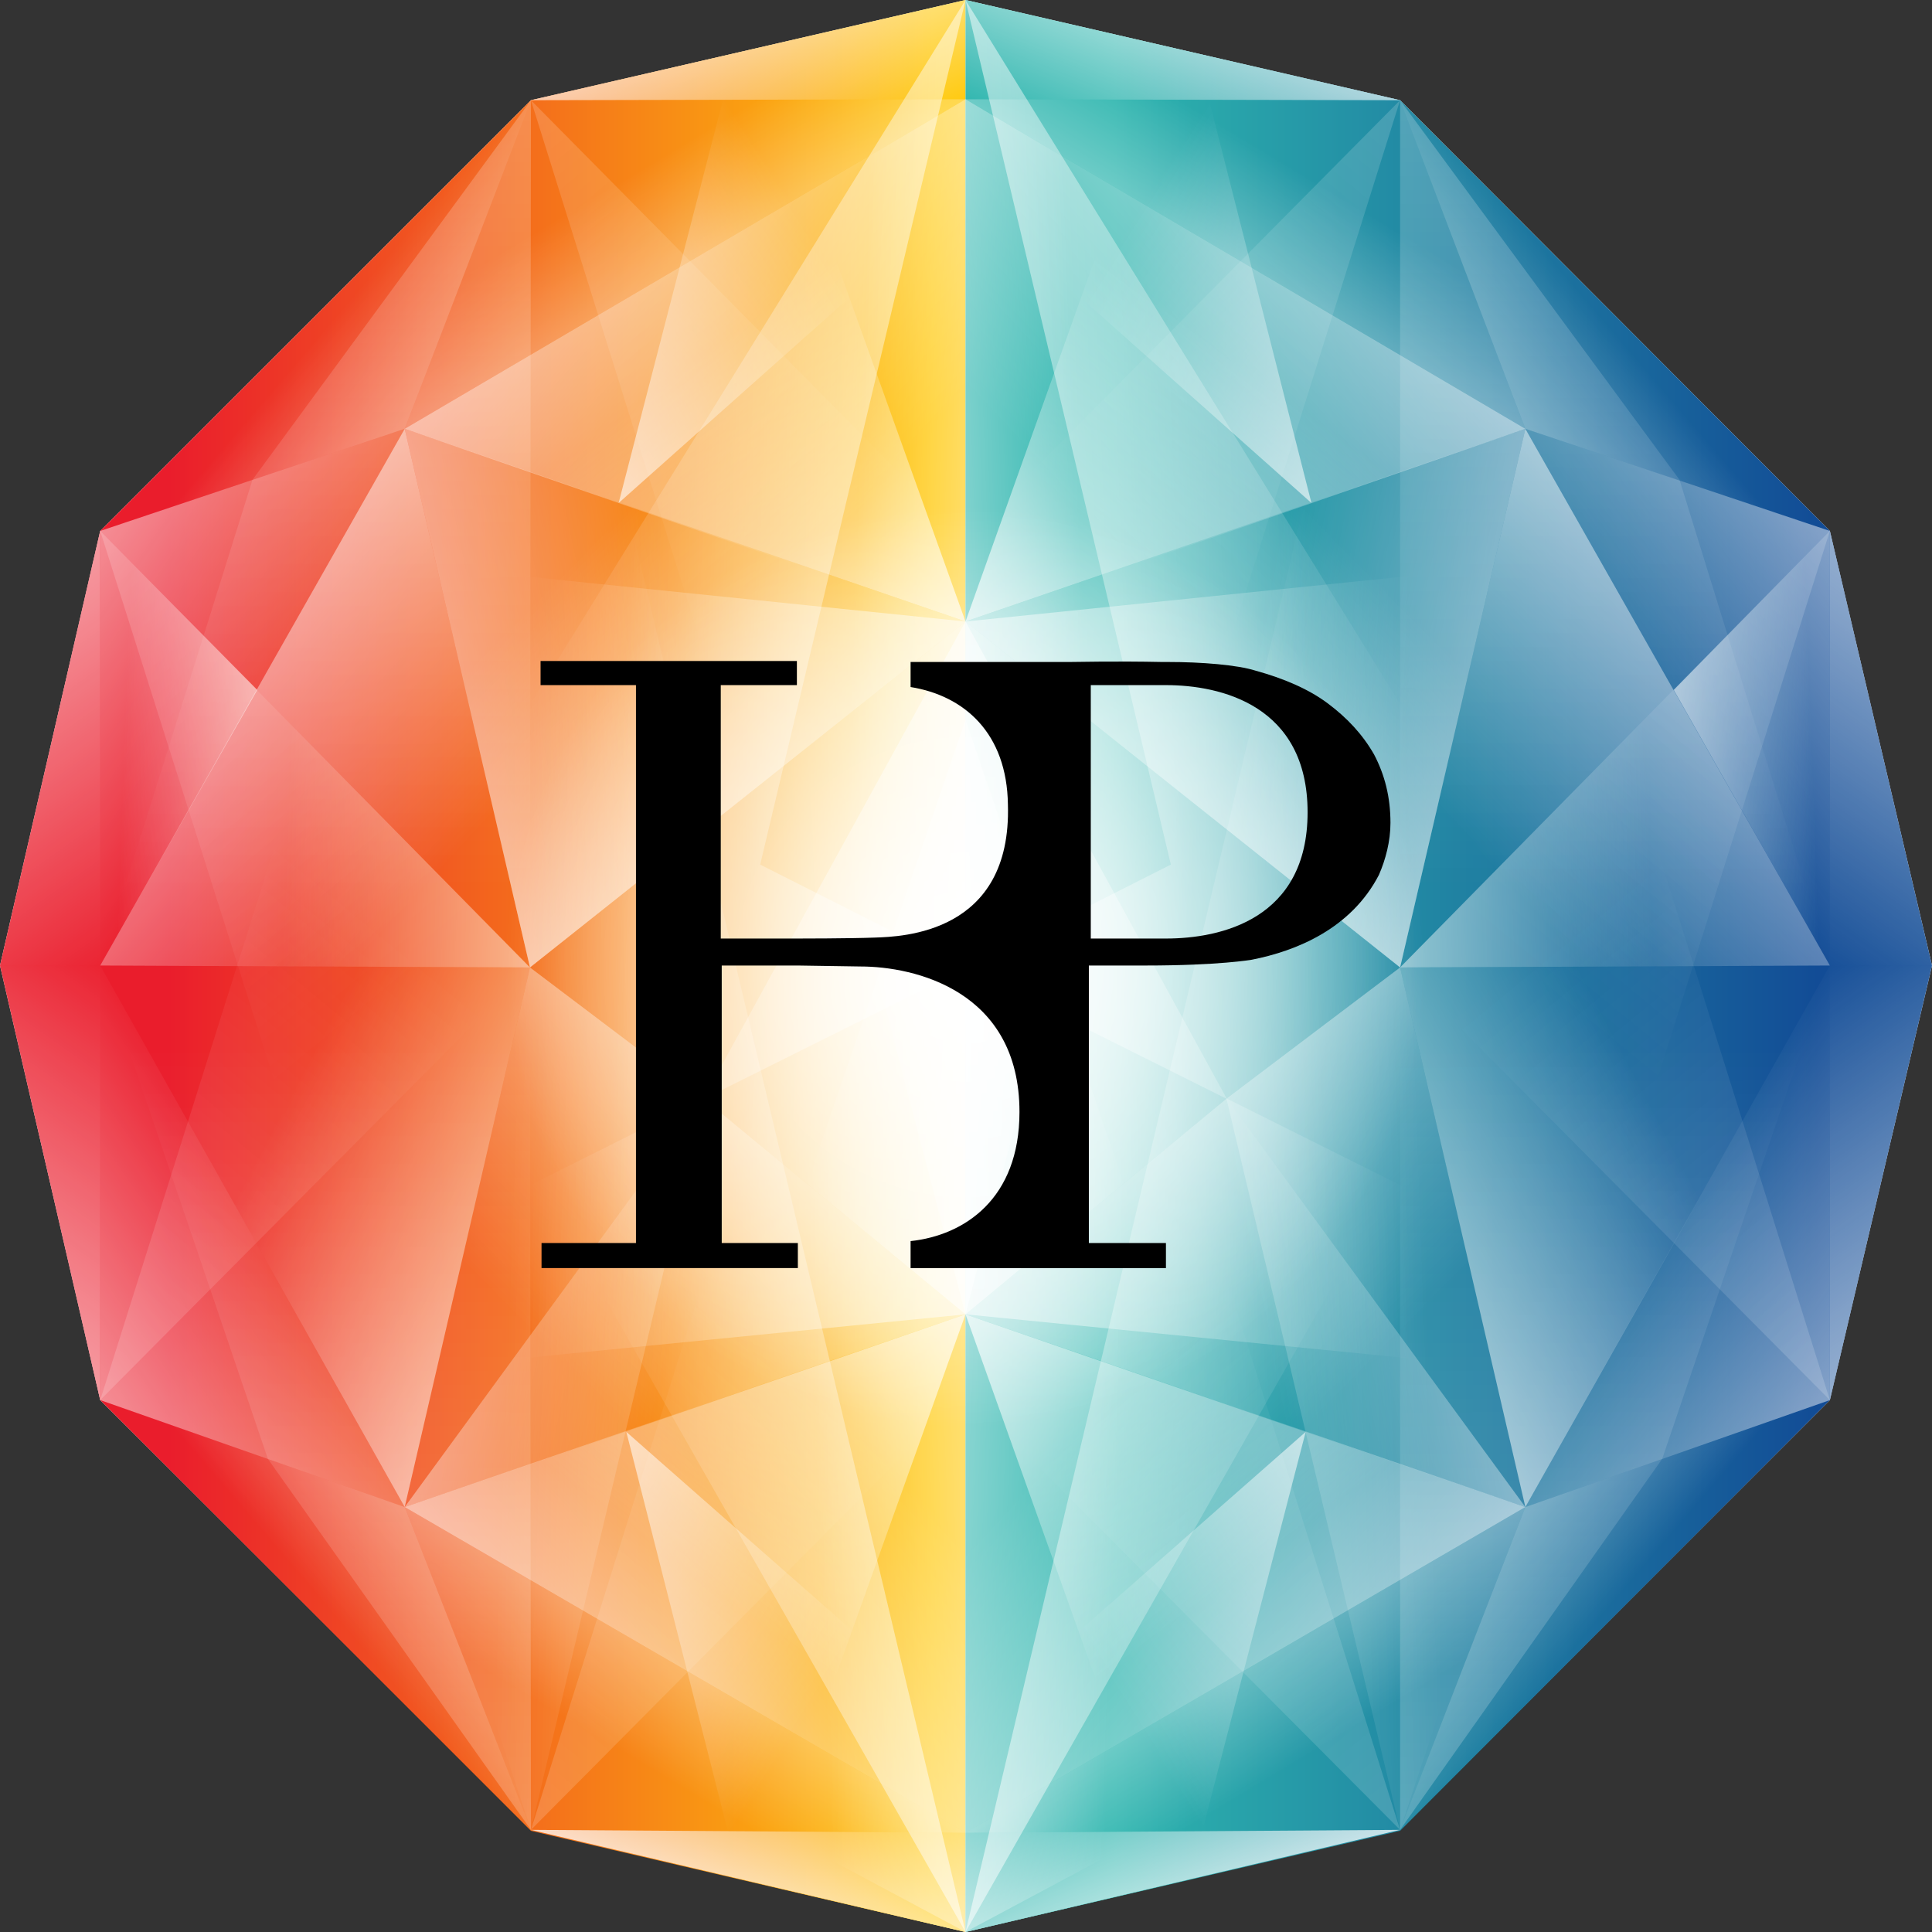 <?xml version="1.0" encoding="utf-8"?>
<!-- Generator: Adobe Illustrator 18.0.0, SVG Export Plug-In . SVG Version: 6.00 Build 0)  -->
<!DOCTYPE svg PUBLIC "-//W3C//DTD SVG 1.1//EN" "http://www.w3.org/Graphics/SVG/1.1/DTD/svg11.dtd">
<svg version="1.1" id="Layer_1" xmlns="http://www.w3.org/2000/svg" xmlns:xlink="http://www.w3.org/1999/xlink" x="0px" y="0px"
	 viewBox="0 0 200.5 200.5" enable-background="new 0 0 200.5 200.5" xml:space="preserve">
<rect x="0" y="0" width="200.5" height="200.5" fill="#333333" stroke="none"/>
<polygon fill="#FFFFFF" points="189.9,55.1 145.3,10.4 100.2,0 55.1,10.4 10.4,55.1 0,100.2 10.4,145.3 55.1,189.9 100.2,200.5 
	145.3,189.9 189.9,145.3 200.5,100.2 "/>
<linearGradient id="SVGID_1_" gradientUnits="userSpaceOnUse" x1="47.495" y1="447.394" x2="171.957" y2="447.394" gradientTransform="matrix(0.805 0 0 -0.805 -38.248 460.517)">
	<stop  offset="0.175" style="stop-color:#EA1D2C"/>
	<stop  offset="0.967" style="stop-color:#FFC809"/>
</linearGradient>
<polygon fill="url(#SVGID_1_)" points="100.2,0 100.2,200.5 55.1,190 10.4,145.3 0,100.2 10.4,55.1 55.1,10.4 "/>
<linearGradient id="SVGID_2_" gradientUnits="userSpaceOnUse" x1="171.957" y1="447.394" x2="296.418" y2="447.394" gradientTransform="matrix(0.805 0 0 -0.805 -38.248 460.517)">
	<stop  offset="0.154" style="stop-color:#2DB5AE"/>
	<stop  offset="0.884" style="stop-color:#124C96"/>
</linearGradient>
<polygon fill="url(#SVGID_2_)" points="100.2,0 100.2,200.5 145.3,190 189.9,145.3 200.5,100.2 189.9,55.1 145.3,10.4 "/>
<g>
	<g>
		<g>
			
				<linearGradient id="SVGID_3_" gradientUnits="userSpaceOnUse" x1="-587.958" y1="451.183" x2="-693.959" y2="455.028" gradientTransform="matrix(0.805 0 0 -0.805 612.877 460.517)">
				<stop  offset="0" style="stop-color:#FFFFFF"/>
				<stop  offset="1" style="stop-color:#FFFFFF;stop-opacity:0"/>
			</linearGradient>
			<polyline fill="url(#SVGID_3_)" points="55.1,189.9 100.2,0 10.4,145.3 100.2,100.5 10.4,55.1 			"/>
			
				<linearGradient id="SVGID_4_" gradientUnits="userSpaceOnUse" x1="1006.149" y1="5.294" x2="1018.288" y2="-25.606" gradientTransform="matrix(0.805 0 0 0.805 -736.061 199.754)">
				<stop  offset="0" style="stop-color:#FFFFFF"/>
				<stop  offset="1" style="stop-color:#FFFFFF;stop-opacity:0"/>
			</linearGradient>
			<polygon fill="url(#SVGID_4_)" points="55.1,189.9 100.2,190.2 100.2,200.5 			"/>
			
				<linearGradient id="SVGID_5_" gradientUnits="userSpaceOnUse" x1="1006.155" y1="-11265.737" x2="1018.294" y2="-11296.639" gradientTransform="matrix(0.805 0 0 -0.805 -736.061 -9075.952)">
				<stop  offset="0" style="stop-color:#FFFFFF"/>
				<stop  offset="1" style="stop-color:#FFFFFF;stop-opacity:0"/>
			</linearGradient>
			<polygon fill="url(#SVGID_5_)" points="55.1,10.4 100.2,10.3 100.2,0 			"/>
			
				<linearGradient id="SVGID_6_" gradientUnits="userSpaceOnUse" x1="993.627" y1="397.156" x2="956.381" y2="365.153" gradientTransform="matrix(0.805 0 0 -0.805 -736.061 460.517)">
				<stop  offset="0" style="stop-color:#FFFFFF"/>
				<stop  offset="1" style="stop-color:#FFFFFF;stop-opacity:0"/>
			</linearGradient>
			<polygon fill="url(#SVGID_6_)" points="10.4,145.3 55.1,189.9 42,156.4 			"/>
			
				<linearGradient id="SVGID_7_" gradientUnits="userSpaceOnUse" x1="994.406" y1="28.68" x2="956.467" y2="-3.918" gradientTransform="matrix(0.805 0 0 0.805 -736.061 37.142)">
				<stop  offset="0" style="stop-color:#FFFFFF"/>
				<stop  offset="1" style="stop-color:#FFFFFF;stop-opacity:0"/>
			</linearGradient>
			<polygon fill="url(#SVGID_7_)" points="10.4,55.1 55.1,10.4 42,44.5 			"/>
			
				<linearGradient id="SVGID_8_" gradientUnits="userSpaceOnUse" x1="895.13" y1="517.566" x2="951.175" y2="478.807" gradientTransform="matrix(0.805 0 0 -0.805 -736.061 460.517)">
				<stop  offset="0" style="stop-color:#FFFFFF"/>
				<stop  offset="1" style="stop-color:#FFFFFF;stop-opacity:0"/>
			</linearGradient>
			<polygon fill="url(#SVGID_8_)" points="10.4,100.2 42,44.5 10.4,55.1 			"/>
			
				<linearGradient id="SVGID_9_" gradientUnits="userSpaceOnUse" x1="895.291" y1="95.701" x2="951.337" y2="56.943" gradientTransform="matrix(0.805 0 0 0.805 -736.061 79.801)">
				<stop  offset="0" style="stop-color:#FFFFFF"/>
				<stop  offset="1" style="stop-color:#FFFFFF;stop-opacity:0"/>
			</linearGradient>
			<polygon fill="url(#SVGID_9_)" points="10.4,100.2 42,156.4 10.4,145.3 			"/>
			
				<linearGradient id="SVGID_10_" gradientUnits="userSpaceOnUse" x1="1019.707" y1="509.015" x2="995.416" y2="549.316" gradientTransform="matrix(0.805 0 0 -0.805 -736.061 460.517)">
				<stop  offset="0" style="stop-color:#FFFFFF"/>
				<stop  offset="1" style="stop-color:#FFFFFF;stop-opacity:0"/>
			</linearGradient>
			<polygon fill="url(#SVGID_10_)" points="55.1,10.4 42,44.5 100.2,10.3 			"/>
			
				<linearGradient id="SVGID_11_" gradientUnits="userSpaceOnUse" x1="1019.784" y1="94.415" x2="995.551" y2="134.621" gradientTransform="matrix(0.805 0 0 0.805 -736.061 73.937)">
				<stop  offset="0" style="stop-color:#FFFFFF"/>
				<stop  offset="1" style="stop-color:#FFFFFF;stop-opacity:0"/>
			</linearGradient>
			<polygon fill="url(#SVGID_11_)" points="55.1,189.9 42,156.4 100.2,190.2 			"/>
			
				<linearGradient id="SVGID_12_" gradientUnits="userSpaceOnUse" x1="916.393" y1="510.007" x2="970.736" y2="459.567" gradientTransform="matrix(0.805 0 0 -0.805 -736.061 460.517)">
				<stop  offset="0" style="stop-color:#FFFFFF"/>
				<stop  offset="1" style="stop-color:#FFFFFF;stop-opacity:0"/>
			</linearGradient>
			<polygon fill="url(#SVGID_12_)" points="10.4,100.2 55,100.4 42,44.5 			"/>
			
				<linearGradient id="SVGID_13_" gradientUnits="userSpaceOnUse" x1="1011.554" y1="216.451" x2="949.255" y2="183.486" gradientTransform="matrix(0.805 0 0 0.805 -736.061 -30.036)">
				<stop  offset="0" style="stop-color:#FFFFFF"/>
				<stop  offset="1" style="stop-color:#FFFFFF;stop-opacity:0"/>
			</linearGradient>
			<polygon fill="url(#SVGID_13_)" points="10.4,100.2 55,100.4 42,156.4 			"/>
			
				<linearGradient id="SVGID_14_" gradientUnits="userSpaceOnUse" x1="965.72" y1="571.815" x2="1030.046" y2="512.107" gradientTransform="matrix(0.805 0 0 -0.805 -736.061 460.517)">
				<stop  offset="0" style="stop-color:#FFFFFF"/>
				<stop  offset="1" style="stop-color:#FFFFFF;stop-opacity:0"/>
			</linearGradient>
			<polygon fill="url(#SVGID_14_)" points="42,44.5 100.2,64.7 100.2,10.3 			"/>
			
				<linearGradient id="SVGID_15_" gradientUnits="userSpaceOnUse" x1="1044.853" y1="435.472" x2="984.237" y2="495.254" gradientTransform="matrix(0.805 0 0 -0.805 -736.061 460.517)">
				<stop  offset="0" style="stop-color:#FFFFFF"/>
				<stop  offset="1" style="stop-color:#FFFFFF;stop-opacity:0"/>
			</linearGradient>
			<polygon fill="url(#SVGID_15_)" points="100.2,64.5 55,100.4 42,44.5 			"/>
			
				<linearGradient id="SVGID_16_" gradientUnits="userSpaceOnUse" x1="965.632" y1="196.952" x2="1029.869" y2="137.327" gradientTransform="matrix(0.805 0 0 0.805 -736.061 42.106)">
				<stop  offset="0" style="stop-color:#FFFFFF"/>
				<stop  offset="1" style="stop-color:#FFFFFF;stop-opacity:0"/>
			</linearGradient>
			<polygon fill="url(#SVGID_16_)" points="42,156.4 100.2,136.4 100.2,190.2 			"/>
			
				<linearGradient id="SVGID_17_" gradientUnits="userSpaceOnUse" x1="1044.725" y1="60.836" x2="984.179" y2="120.548" gradientTransform="matrix(0.805 0 0 0.805 -736.061 42.106)">
				<stop  offset="0" style="stop-color:#FFFFFF"/>
				<stop  offset="1" style="stop-color:#FFFFFF;stop-opacity:0"/>
			</linearGradient>
			<polygon fill="url(#SVGID_17_)" points="100.2,136.4 73,114 55,100.4 42,156.4 			"/>
			
				<linearGradient id="SVGID_18_" gradientUnits="userSpaceOnUse" x1="1063.868" y1="423.752" x2="1009.995" y2="425.706" gradientTransform="matrix(0.805 0 0 -0.805 -736.061 460.517)">
				<stop  offset="0" style="stop-color:#FFFFFF"/>
				<stop  offset="1" style="stop-color:#FFFFFF;stop-opacity:0"/>
			</linearGradient>
			<polygon fill="url(#SVGID_18_)" points="55,100.4 100.2,100.7 100.2,136.4 73,114 			"/>
			
				<linearGradient id="SVGID_19_" gradientUnits="userSpaceOnUse" x1="1063.872" y1="-4.905" x2="1010.004" y2="-2.952" gradientTransform="matrix(0.805 0 0 0.805 -736.061 85.802)">
				<stop  offset="0" style="stop-color:#FFFFFF"/>
				<stop  offset="1" style="stop-color:#FFFFFF;stop-opacity:0"/>
			</linearGradient>
			<polygon fill="url(#SVGID_19_)" points="55,100.4 100.2,100.7 100.2,64.5 			"/>
			
				<linearGradient id="SVGID_20_" gradientUnits="userSpaceOnUse" x1="1084.054" y1="438.334" x2="993.544" y2="441.617" gradientTransform="matrix(0.805 0 0 -0.805 -736.061 460.517)">
				<stop  offset="0" style="stop-color:#FFFFFF"/>
				<stop  offset="1" style="stop-color:#FFFFFF;stop-opacity:0"/>
			</linearGradient>
			<polygon fill="url(#SVGID_20_)" points="55,10.3 100.2,200.5 26.7,71.3 			"/>
			
				<linearGradient id="SVGID_21_" gradientUnits="userSpaceOnUse" x1="1087.194" y1="437.765" x2="983.481" y2="441.526" gradientTransform="matrix(0.805 0 0 -0.805 -736.061 460.517)">
				<stop  offset="0" style="stop-color:#FFFFFF"/>
				<stop  offset="1" style="stop-color:#FFFFFF;stop-opacity:0"/>
			</linearGradient>
			<polyline fill="url(#SVGID_21_)" points="100.2,64.5 73,114 10.4,145.3 100.2,136.4 			"/>
			
				<linearGradient id="SVGID_22_" gradientUnits="userSpaceOnUse" x1="1087.158" y1="92.94" x2="983.503" y2="96.7" gradientTransform="matrix(0.805 0 0 0.805 -736.061 17.925)">
				<stop  offset="0" style="stop-color:#FFFFFF"/>
				<stop  offset="1" style="stop-color:#FFFFFF;stop-opacity:0"/>
			</linearGradient>
			<polyline fill="url(#SVGID_22_)" points="100.2,136.4 73,114 55,100.4 10.4,55.3 100.2,64.5 			"/>
			
				<linearGradient id="SVGID_23_" gradientUnits="userSpaceOnUse" x1="7311.965" y1="480.064" x2="7349.637" y2="481.431" gradientTransform="matrix(-0.805 0 0 -0.805 6004.693 460.517)">
				<stop  offset="0" style="stop-color:#FFFFFF"/>
				<stop  offset="1" style="stop-color:#FFFFFF;stop-opacity:0"/>
			</linearGradient>
			<polyline fill="url(#SVGID_23_)" points="71.7,27.2 100.2,136.4 100.2,10.3 			"/>
			
				<linearGradient id="SVGID_24_" gradientUnits="userSpaceOnUse" x1="7307.927" y1="83.242" x2="7354.455" y2="84.93" gradientTransform="matrix(-0.805 0 0 0.805 6004.693 69.82)">
				<stop  offset="0" style="stop-color:#FFFFFF"/>
				<stop  offset="1" style="stop-color:#FFFFFF;stop-opacity:0"/>
			</linearGradient>
			<polyline fill="url(#SVGID_24_)" points="63.9,181.1 100.2,74.7 100.2,200.5 			"/>
			
				<linearGradient id="SVGID_25_" gradientUnits="userSpaceOnUse" x1="7357.977" y1="472.07" x2="7421.83" y2="474.386" gradientTransform="matrix(-0.805 0 0 -0.805 6004.693 460.517)">
				<stop  offset="0" style="stop-color:#FFFFFF"/>
				<stop  offset="1" style="stop-color:#FFFFFF;stop-opacity:0"/>
			</linearGradient>
			<polyline fill="url(#SVGID_25_)" points="10.4,55.1 55,100.4 10.4,100.2 0,100.2 			"/>
			
				<linearGradient id="SVGID_26_" gradientUnits="userSpaceOnUse" x1="-169.873" y1="474.182" x2="-200.665" y2="475.299" gradientTransform="matrix(0.805 0 0 -0.805 174.415 460.517)">
				<stop  offset="0" style="stop-color:#FFFFFF"/>
				<stop  offset="1" style="stop-color:#FFFFFF;stop-opacity:0"/>
			</linearGradient>
			<polyline fill="url(#SVGID_26_)" points="10.4,55.1 26.7,71.6 10.4,100.2 			"/>
			
				<linearGradient id="SVGID_27_" gradientUnits="userSpaceOnUse" x1="7494.081" y1="362.556" x2="7416.323" y2="457.352" gradientTransform="matrix(-0.805 0 0 -0.805 6004.693 460.517)">
				<stop  offset="0" style="stop-color:#FFFFFF"/>
				<stop  offset="1" style="stop-color:#FFFFFF;stop-opacity:0"/>
			</linearGradient>
			<polyline opacity="0.3" fill="url(#SVGID_27_)" enable-background="new    " points="55,100.4 10.4,145.3 42.2,44.4 			"/>
			
				<linearGradient id="SVGID_28_" gradientUnits="userSpaceOnUse" x1="7493.895" y1="263.91" x2="7416.435" y2="358.344" gradientTransform="matrix(-0.805 0 0 0.805 6004.693 -180.583)">
				<stop  offset="0" style="stop-color:#FFFFFF"/>
				<stop  offset="1" style="stop-color:#FFFFFF;stop-opacity:0"/>
			</linearGradient>
			<polyline opacity="0.3" fill="url(#SVGID_28_)" enable-background="new    " points="55,100.4 10.4,55.1 42.2,155.5 			"/>
			
				<linearGradient id="SVGID_29_" gradientUnits="userSpaceOnUse" x1="7438.657" y1="1025.158" x2="7360.891" y2="1119.963" gradientTransform="matrix(-0.805 0 0 -0.805 6004.693 1038.751)">
				<stop  offset="0" style="stop-color:#FFFFFF"/>
				<stop  offset="1" style="stop-color:#FFFFFF;stop-opacity:0"/>
			</linearGradient>
			<polyline opacity="0.3" fill="url(#SVGID_29_)" enable-background="new    " points="99.6,145.1 55.1,189.9 86.7,89.1 			"/>
			
				<linearGradient id="SVGID_30_" gradientUnits="userSpaceOnUse" x1="7438.692" y1="610.37" x2="7360.926" y2="705.176" gradientTransform="matrix(-0.805 0 0 0.805 6004.693 -504.298)">
				<stop  offset="0" style="stop-color:#FFFFFF"/>
				<stop  offset="1" style="stop-color:#FFFFFF;stop-opacity:0"/>
			</linearGradient>
			<polyline opacity="0.3" fill="url(#SVGID_30_)" enable-background="new    " points="99.6,55.4 55.1,10.4 86.7,111.4 			"/>
			
				<linearGradient id="SVGID_31_" gradientUnits="userSpaceOnUse" x1="7441.758" y1="472.251" x2="7371.149" y2="487.188" gradientTransform="matrix(-0.805 0 0 -0.805 6004.693 460.517)">
				<stop  offset="0" style="stop-color:#FFFFFF"/>
				<stop  offset="1" style="stop-color:#FFFFFF;stop-opacity:0"/>
			</linearGradient>
			<polyline fill="url(#SVGID_31_)" points="100.2,64.5 42,44.5 55,100.4 			"/>
			
				<linearGradient id="SVGID_32_" gradientUnits="userSpaceOnUse" x1="7443.118" y1="-25.036" x2="7372.351" y2="-10.066" gradientTransform="matrix(-0.805 0 0 0.805 6004.693 145.466)">
				<stop  offset="0" style="stop-color:#FFFFFF"/>
				<stop  offset="1" style="stop-color:#FFFFFF;stop-opacity:0"/>
			</linearGradient>
			<polyline fill="url(#SVGID_32_)" points="100.2,136.5 42,156.4 73,114 			"/>
			
				<linearGradient id="SVGID_33_" gradientUnits="userSpaceOnUse" x1="7330.724" y1="471.906" x2="7370.427" y2="524.772" gradientTransform="matrix(-0.805 0 0 -0.805 6004.693 460.517)">
				<stop  offset="0" style="stop-color:#FFFFFF"/>
				<stop  offset="1" style="stop-color:#FFFFFF;stop-opacity:0"/>
			</linearGradient>
			<polyline fill="url(#SVGID_33_)" points="80.8,10.4 100.2,64.5 42,44.5 			"/>
			
				<linearGradient id="SVGID_34_" gradientUnits="userSpaceOnUse" x1="7330.731" y1="-220.529" x2="7370.403" y2="-167.704" gradientTransform="matrix(-0.805 0 0 0.805 6004.693 298.084)">
				<stop  offset="0" style="stop-color:#FFFFFF"/>
				<stop  offset="1" style="stop-color:#FFFFFF;stop-opacity:0"/>
			</linearGradient>
			<polyline fill="url(#SVGID_34_)" points="80.8,190.5 100.2,136.4 42,156.5 			"/>
			
				<linearGradient id="SVGID_35_" gradientUnits="userSpaceOnUse" x1="1694.301" y1="-2404.997" x2="1597.991" y2="-2308.249" gradientTransform="matrix(0.569 -0.569 0.569 0.569 437.295 2314.933)">
				<stop  offset="0" style="stop-color:#FFFFFF"/>
				<stop  offset="1" style="stop-color:#FFFFFF;stop-opacity:0"/>
			</linearGradient>
			<polyline opacity="0.3" fill="url(#SVGID_35_)" enable-background="new    " points="55,100.4 55.1,10.4 26.2,49.8 10.4,100.2 
							"/>
			
				<linearGradient id="SVGID_36_" gradientUnits="userSpaceOnUse" x1="1434.636" y1="-2145.331" x2="1338.65" y2="-2048.91" gradientTransform="matrix(0.569 0.569 0.569 -0.569 437.295 -1818.91)">
				<stop  offset="0" style="stop-color:#FFFFFF"/>
				<stop  offset="1" style="stop-color:#FFFFFF;stop-opacity:0"/>
			</linearGradient>
			<polyline opacity="0.3" fill="url(#SVGID_36_)" enable-background="new    " points="55,100.4 55.1,189.9 27.8,151.4 10.4,100.2 
							"/>
			
				<linearGradient id="SVGID_37_" gradientUnits="userSpaceOnUse" x1="281.647" y1="386.209" x2="226.529" y2="351.085" gradientTransform="matrix(-0.805 0 0 -0.805 266.103 460.517)">
				<stop  offset="0" style="stop-color:#FFFFFF"/>
				<stop  offset="1" style="stop-color:#FFFFFF;stop-opacity:0"/>
			</linearGradient>
			<polyline fill="url(#SVGID_37_)" points="112.3,190.2 65,148.6 75.5,189.9 			"/>
			
				<linearGradient id="SVGID_38_" gradientUnits="userSpaceOnUse" x1="282.67" y1="1056.088" x2="227.378" y2="1020.853" gradientTransform="matrix(-0.805 0 0 0.805 266.103 -799.437)">
				<stop  offset="0" style="stop-color:#FFFFFF"/>
				<stop  offset="1" style="stop-color:#FFFFFF;stop-opacity:0"/>
			</linearGradient>
			<polyline fill="url(#SVGID_38_)" points="111.5,10.1 64.2,52.2 75.1,10.1 			"/>
			
				<linearGradient id="SVGID_39_" gradientUnits="userSpaceOnUse" x1="33.857" y1="503.847" x2="70.905" y2="451.47" gradientTransform="matrix(0.805 0 0 -0.805 -38.248 460.517)">
				<stop  offset="0" style="stop-color:#FFFFFF"/>
				<stop  offset="0.357" style="stop-color:#FFFFFF;stop-opacity:0.698"/>
				<stop  offset="1" style="stop-color:#FFFFFF;stop-opacity:0"/>
			</linearGradient>
			<polygon opacity="0.7" fill="url(#SVGID_39_)" enable-background="new    " points="0,100.2 10.4,100.2 10.4,55.1 			"/>
			
				<linearGradient id="SVGID_40_" gradientUnits="userSpaceOnUse" x1="33.883" y1="-136.345" x2="70.93" y2="-188.723" gradientTransform="matrix(0.805 0 0 0.805 -38.248 255.462)">
				<stop  offset="0" style="stop-color:#FFFFFF"/>
				<stop  offset="0.357" style="stop-color:#FFFFFF;stop-opacity:0.698"/>
				<stop  offset="1" style="stop-color:#FFFFFF;stop-opacity:0"/>
			</linearGradient>
			<polygon opacity="0.7" fill="url(#SVGID_40_)" enable-background="new    " points="0,100.2 10.4,100.2 10.4,145.3 			"/>
		</g>
		<g>
			
				<linearGradient id="SVGID_41_" gradientUnits="userSpaceOnUse" x1="1263.825" y1="451.18" x2="1157.824" y2="455.025" gradientTransform="matrix(-0.805 0 0 -0.805 1078.748 460.517)">
				<stop  offset="0" style="stop-color:#FFFFFF"/>
				<stop  offset="1" style="stop-color:#FFFFFF;stop-opacity:0"/>
			</linearGradient>
			<polyline fill="url(#SVGID_41_)" points="145.3,189.9 100.2,0 189.9,145.3 100.2,100.5 190,55.1 			"/>
			
				<linearGradient id="SVGID_42_" gradientUnits="userSpaceOnUse" x1="2857.847" y1="5.261" x2="2869.987" y2="-25.639" gradientTransform="matrix(-0.805 0 0 0.805 2427.687 199.754)">
				<stop  offset="0" style="stop-color:#FFFFFF"/>
				<stop  offset="1" style="stop-color:#FFFFFF;stop-opacity:0"/>
			</linearGradient>
			<polygon fill="url(#SVGID_42_)" points="145.3,189.9 100.2,190.2 100.2,200.5 			"/>
			
				<linearGradient id="SVGID_43_" gradientUnits="userSpaceOnUse" x1="2857.853" y1="-11265.771" x2="2869.993" y2="-11296.672" gradientTransform="matrix(-0.805 0 0 -0.805 2427.687 -9075.952)">
				<stop  offset="0" style="stop-color:#FFFFFF"/>
				<stop  offset="1" style="stop-color:#FFFFFF;stop-opacity:0"/>
			</linearGradient>
			<polygon fill="url(#SVGID_43_)" points="145.3,10.4 100.2,10.3 100.2,0 			"/>
			
				<linearGradient id="SVGID_44_" gradientUnits="userSpaceOnUse" x1="2845.407" y1="397.159" x2="2808.162" y2="365.156" gradientTransform="matrix(-0.805 0 0 -0.805 2427.687 460.517)">
				<stop  offset="0" style="stop-color:#FFFFFF"/>
				<stop  offset="1" style="stop-color:#FFFFFF;stop-opacity:0"/>
			</linearGradient>
			<polygon fill="url(#SVGID_44_)" points="189.9,145.3 145.3,189.9 158.3,156.4 			"/>
			
				<linearGradient id="SVGID_45_" gradientUnits="userSpaceOnUse" x1="2846.186" y1="28.684" x2="2808.248" y2="-3.915" gradientTransform="matrix(-0.805 0 0 0.805 2427.687 37.142)">
				<stop  offset="0" style="stop-color:#FFFFFF"/>
				<stop  offset="1" style="stop-color:#FFFFFF;stop-opacity:0"/>
			</linearGradient>
			<polygon fill="url(#SVGID_45_)" points="189.9,55.1 145.3,10.4 158.3,44.5 			"/>
			
				<linearGradient id="SVGID_46_" gradientUnits="userSpaceOnUse" x1="2746.94" y1="517.605" x2="2802.986" y2="478.847" gradientTransform="matrix(-0.805 0 0 -0.805 2427.687 460.517)">
				<stop  offset="0" style="stop-color:#FFFFFF"/>
				<stop  offset="1" style="stop-color:#FFFFFF;stop-opacity:0"/>
			</linearGradient>
			<polygon fill="url(#SVGID_46_)" points="189.9,100.2 158.3,44.5 189.9,55.1 			"/>
			
				<linearGradient id="SVGID_47_" gradientUnits="userSpaceOnUse" x1="2747.101" y1="95.741" x2="2803.147" y2="56.983" gradientTransform="matrix(-0.805 0 0 0.805 2427.687 79.801)">
				<stop  offset="0" style="stop-color:#FFFFFF"/>
				<stop  offset="1" style="stop-color:#FFFFFF;stop-opacity:0"/>
			</linearGradient>
			<polygon fill="url(#SVGID_47_)" points="189.9,100.2 158.3,156.4 189.9,145.3 			"/>
			
				<linearGradient id="SVGID_48_" gradientUnits="userSpaceOnUse" x1="2871.485" y1="509.012" x2="2847.194" y2="549.313" gradientTransform="matrix(-0.805 0 0 -0.805 2427.687 460.517)">
				<stop  offset="0" style="stop-color:#FFFFFF"/>
				<stop  offset="1" style="stop-color:#FFFFFF;stop-opacity:0"/>
			</linearGradient>
			<polygon fill="url(#SVGID_48_)" points="145.3,10.4 158.3,44.5 100.2,10.3 			"/>
			
				<linearGradient id="SVGID_49_" gradientUnits="userSpaceOnUse" x1="2871.563" y1="94.413" x2="2847.329" y2="134.619" gradientTransform="matrix(-0.805 0 0 0.805 2427.687 73.937)">
				<stop  offset="0" style="stop-color:#FFFFFF"/>
				<stop  offset="1" style="stop-color:#FFFFFF;stop-opacity:0"/>
			</linearGradient>
			<polygon fill="url(#SVGID_49_)" points="145.3,189.9 158.3,156.4 100.2,190.2 			"/>
			
				<linearGradient id="SVGID_50_" gradientUnits="userSpaceOnUse" x1="2768.216" y1="510.05" x2="2822.557" y2="459.61" gradientTransform="matrix(-0.805 0 0 -0.805 2427.687 460.517)">
				<stop  offset="0" style="stop-color:#FFFFFF"/>
				<stop  offset="1" style="stop-color:#FFFFFF;stop-opacity:0"/>
			</linearGradient>
			<polygon fill="url(#SVGID_50_)" points="189.9,100.2 145.3,100.4 158.3,44.5 			"/>
			
				<linearGradient id="SVGID_51_" gradientUnits="userSpaceOnUse" x1="2863.355" y1="216.416" x2="2801.057" y2="183.45" gradientTransform="matrix(-0.805 0 0 0.805 2427.687 -30.036)">
				<stop  offset="0" style="stop-color:#FFFFFF"/>
				<stop  offset="1" style="stop-color:#FFFFFF;stop-opacity:0"/>
			</linearGradient>
			<polygon fill="url(#SVGID_51_)" points="190,100.2 145.3,100.4 158.3,156.4 			"/>
			
				<linearGradient id="SVGID_52_" gradientUnits="userSpaceOnUse" x1="2817.501" y1="571.812" x2="2881.826" y2="512.104" gradientTransform="matrix(-0.805 0 0 -0.805 2427.687 460.517)">
				<stop  offset="0" style="stop-color:#FFFFFF"/>
				<stop  offset="1" style="stop-color:#FFFFFF;stop-opacity:0"/>
			</linearGradient>
			<polygon fill="url(#SVGID_52_)" points="158.3,44.5 100.2,64.7 100.2,10.3 			"/>
			
				<linearGradient id="SVGID_53_" gradientUnits="userSpaceOnUse" x1="2896.632" y1="435.469" x2="2836.017" y2="495.25" gradientTransform="matrix(-0.805 0 0 -0.805 2427.687 460.517)">
				<stop  offset="0" style="stop-color:#FFFFFF"/>
				<stop  offset="1" style="stop-color:#FFFFFF;stop-opacity:0"/>
			</linearGradient>
			<polygon fill="url(#SVGID_53_)" points="100.2,64.5 145.3,100.4 158.3,44.5 			"/>
			
				<linearGradient id="SVGID_54_" gradientUnits="userSpaceOnUse" x1="2817.412" y1="196.949" x2="2881.649" y2="137.324" gradientTransform="matrix(-0.805 0 0 0.805 2427.687 42.106)">
				<stop  offset="0" style="stop-color:#FFFFFF"/>
				<stop  offset="1" style="stop-color:#FFFFFF;stop-opacity:0"/>
			</linearGradient>
			<polygon fill="url(#SVGID_54_)" points="158.3,156.4 100.2,136.4 100.2,190.2 			"/>
			
				<linearGradient id="SVGID_55_" gradientUnits="userSpaceOnUse" x1="2896.505" y1="60.833" x2="2835.959" y2="120.545" gradientTransform="matrix(-0.805 0 0 0.805 2427.687 42.106)">
				<stop  offset="0" style="stop-color:#FFFFFF"/>
				<stop  offset="1" style="stop-color:#FFFFFF;stop-opacity:0"/>
			</linearGradient>
			<polygon fill="url(#SVGID_55_)" points="100.2,136.4 127.3,114 145.3,100.4 158.3,156.4 			"/>
			
				<linearGradient id="SVGID_56_" gradientUnits="userSpaceOnUse" x1="2915.65" y1="423.749" x2="2861.778" y2="425.703" gradientTransform="matrix(-0.805 0 0 -0.805 2427.687 460.517)">
				<stop  offset="0" style="stop-color:#FFFFFF"/>
				<stop  offset="1" style="stop-color:#FFFFFF;stop-opacity:0"/>
			</linearGradient>
			<polygon fill="url(#SVGID_56_)" points="145.3,100.4 100.2,100.7 100.2,136.4 127.3,114 			"/>
			
				<linearGradient id="SVGID_57_" gradientUnits="userSpaceOnUse" x1="2915.655" y1="-4.909" x2="2861.786" y2="-2.955" gradientTransform="matrix(-0.805 0 0 0.805 2427.687 85.802)">
				<stop  offset="0" style="stop-color:#FFFFFF"/>
				<stop  offset="1" style="stop-color:#FFFFFF;stop-opacity:0"/>
			</linearGradient>
			<polygon fill="url(#SVGID_57_)" points="145.3,100.4 100.2,100.7 100.2,64.5 			"/>
			
				<linearGradient id="SVGID_58_" gradientUnits="userSpaceOnUse" x1="2935.837" y1="438.334" x2="2845.326" y2="441.617" gradientTransform="matrix(-0.805 0 0 -0.805 2427.687 460.517)">
				<stop  offset="0" style="stop-color:#FFFFFF"/>
				<stop  offset="1" style="stop-color:#FFFFFF;stop-opacity:0"/>
			</linearGradient>
			<polygon fill="url(#SVGID_58_)" points="145.3,10.3 100.2,200.5 173.6,71.3 			"/>
			
				<linearGradient id="SVGID_59_" gradientUnits="userSpaceOnUse" x1="2938.977" y1="437.761" x2="2835.263" y2="441.523" gradientTransform="matrix(-0.805 0 0 -0.805 2427.687 460.517)">
				<stop  offset="0" style="stop-color:#FFFFFF"/>
				<stop  offset="1" style="stop-color:#FFFFFF;stop-opacity:0"/>
			</linearGradient>
			<polyline fill="url(#SVGID_59_)" points="100.2,64.5 127.3,114 190,145.3 100.2,136.4 			"/>
			
				<linearGradient id="SVGID_60_" gradientUnits="userSpaceOnUse" x1="2938.94" y1="92.94" x2="2835.285" y2="96.699" gradientTransform="matrix(-0.805 0 0 0.805 2427.687 17.925)">
				<stop  offset="0" style="stop-color:#FFFFFF"/>
				<stop  offset="1" style="stop-color:#FFFFFF;stop-opacity:0"/>
			</linearGradient>
			<polyline fill="url(#SVGID_60_)" points="100.2,136.4 127.3,114 145.3,100.4 189.9,55.3 100.2,64.5 			"/>
			
				<linearGradient id="SVGID_61_" gradientUnits="userSpaceOnUse" x1="5460.182" y1="480.061" x2="5497.855" y2="481.427" gradientTransform="matrix(0.805 0 0 -0.805 -4313.067 460.517)">
				<stop  offset="0" style="stop-color:#FFFFFF"/>
				<stop  offset="1" style="stop-color:#FFFFFF;stop-opacity:0"/>
			</linearGradient>
			<polyline fill="url(#SVGID_61_)" points="128.7,27.2 100.2,136.4 100.2,10.3 			"/>
			
				<linearGradient id="SVGID_62_" gradientUnits="userSpaceOnUse" x1="5456.144" y1="83.239" x2="5502.672" y2="84.926" gradientTransform="matrix(0.805 0 0 0.805 -4313.067 69.82)">
				<stop  offset="0" style="stop-color:#FFFFFF"/>
				<stop  offset="1" style="stop-color:#FFFFFF;stop-opacity:0"/>
			</linearGradient>
			<polyline fill="url(#SVGID_62_)" points="136.5,181.1 100.2,74.7 100.2,200.5 			"/>
			
				<linearGradient id="SVGID_63_" gradientUnits="userSpaceOnUse" x1="5506.194" y1="472.07" x2="5570.047" y2="474.386" gradientTransform="matrix(0.805 0 0 -0.805 -4313.067 460.517)">
				<stop  offset="0" style="stop-color:#FFFFFF"/>
				<stop  offset="1" style="stop-color:#FFFFFF;stop-opacity:0"/>
			</linearGradient>
			<polyline fill="url(#SVGID_63_)" points="189.9,55.1 145.3,100.4 189.9,100.2 200.5,100.2 			"/>
			
				<linearGradient id="SVGID_64_" gradientUnits="userSpaceOnUse" x1="1681.91" y1="474.185" x2="1651.118" y2="475.302" gradientTransform="matrix(-0.805 0 0 -0.805 1517.211 460.517)">
				<stop  offset="0" style="stop-color:#FFFFFF"/>
				<stop  offset="1" style="stop-color:#FFFFFF;stop-opacity:0"/>
			</linearGradient>
			<polyline fill="url(#SVGID_64_)" points="189.9,55.1 173.7,71.6 189.9,100.2 			"/>
			
				<linearGradient id="SVGID_65_" gradientUnits="userSpaceOnUse" x1="5642.303" y1="362.559" x2="5564.544" y2="457.356" gradientTransform="matrix(0.805 0 0 -0.805 -4313.067 460.517)">
				<stop  offset="0" style="stop-color:#FFFFFF"/>
				<stop  offset="1" style="stop-color:#FFFFFF;stop-opacity:0"/>
			</linearGradient>
			<polyline opacity="0.3" fill="url(#SVGID_65_)" enable-background="new    " points="145.3,100.4 189.9,145.3 158.3,44.4 			"/>
			
				<linearGradient id="SVGID_66_" gradientUnits="userSpaceOnUse" x1="5642.117" y1="263.913" x2="5564.656" y2="358.347" gradientTransform="matrix(0.805 0 0 0.805 -4313.067 -180.583)">
				<stop  offset="0" style="stop-color:#FFFFFF"/>
				<stop  offset="1" style="stop-color:#FFFFFF;stop-opacity:0"/>
			</linearGradient>
			<polyline opacity="0.3" fill="url(#SVGID_66_)" enable-background="new    " points="145.3,100.4 189.9,55.1 158.3,155.5 			"/>
			
				<linearGradient id="SVGID_67_" gradientUnits="userSpaceOnUse" x1="5586.824" y1="1025.116" x2="5509.058" y2="1119.921" gradientTransform="matrix(0.805 0 0 -0.805 -4313.067 1038.751)">
				<stop  offset="0" style="stop-color:#FFFFFF"/>
				<stop  offset="1" style="stop-color:#FFFFFF;stop-opacity:0"/>
			</linearGradient>
			<polyline opacity="0.3" fill="url(#SVGID_67_)" enable-background="new    " points="100.7,145.1 145.3,189.9 113.6,89.1 			"/>
			
				<linearGradient id="SVGID_68_" gradientUnits="userSpaceOnUse" x1="5586.858" y1="610.328" x2="5509.092" y2="705.134" gradientTransform="matrix(0.805 0 0 0.805 -4313.067 -504.298)">
				<stop  offset="0" style="stop-color:#FFFFFF"/>
				<stop  offset="1" style="stop-color:#FFFFFF;stop-opacity:0"/>
			</linearGradient>
			<polyline opacity="0.3" fill="url(#SVGID_68_)" enable-background="new    " points="100.7,55.4 145.3,10.4 113.6,111.4 			"/>
			
				<linearGradient id="SVGID_69_" gradientUnits="userSpaceOnUse" x1="5589.972" y1="472.234" x2="5519.362" y2="487.171" gradientTransform="matrix(0.805 0 0 -0.805 -4313.067 460.517)">
				<stop  offset="0" style="stop-color:#FFFFFF"/>
				<stop  offset="1" style="stop-color:#FFFFFF;stop-opacity:0"/>
			</linearGradient>
			<polyline fill="url(#SVGID_69_)" points="100.2,64.5 158.3,44.5 145.3,100.4 			"/>
			
				<linearGradient id="SVGID_70_" gradientUnits="userSpaceOnUse" x1="5591.332" y1="-25.053" x2="5520.564" y2="-10.083" gradientTransform="matrix(0.805 0 0 0.805 -4313.067 145.466)">
				<stop  offset="0" style="stop-color:#FFFFFF"/>
				<stop  offset="1" style="stop-color:#FFFFFF;stop-opacity:0"/>
			</linearGradient>
			<polyline fill="url(#SVGID_70_)" points="100.1,136.5 158.3,156.4 127.3,114 			"/>
			
				<linearGradient id="SVGID_71_" gradientUnits="userSpaceOnUse" x1="5478.887" y1="471.947" x2="5518.589" y2="524.813" gradientTransform="matrix(0.805 0 0 -0.805 -4313.067 460.517)">
				<stop  offset="0" style="stop-color:#FFFFFF"/>
				<stop  offset="1" style="stop-color:#FFFFFF;stop-opacity:0"/>
			</linearGradient>
			<polyline fill="url(#SVGID_71_)" points="119.5,10.4 100.2,64.5 158.3,44.5 			"/>
			
				<linearGradient id="SVGID_72_" gradientUnits="userSpaceOnUse" x1="5478.895" y1="-220.488" x2="5518.565" y2="-167.664" gradientTransform="matrix(0.805 0 0 0.805 -4313.067 298.084)">
				<stop  offset="0" style="stop-color:#FFFFFF"/>
				<stop  offset="1" style="stop-color:#FFFFFF;stop-opacity:0"/>
			</linearGradient>
			<polyline fill="url(#SVGID_72_)" points="119.5,190.5 100.2,136.4 158.3,156.5 			"/>
			
				<linearGradient id="SVGID_73_" gradientUnits="userSpaceOnUse" x1="3003.717" y1="-1095.58" x2="2907.407" y2="-998.833" gradientTransform="matrix(-0.569 -0.569 -0.569 0.569 1254.331 2314.933)">
				<stop  offset="0" style="stop-color:#FFFFFF"/>
				<stop  offset="1" style="stop-color:#FFFFFF;stop-opacity:0"/>
			</linearGradient>
			<polyline opacity="0.3" fill="url(#SVGID_73_)" enable-background="new    " points="145.3,100.4 145.3,10.4 174.3,49.8 
				189.9,100.2 			"/>
			
				<linearGradient id="SVGID_74_" gradientUnits="userSpaceOnUse" x1="2744.052" y1="-835.915" x2="2648.066" y2="-739.494" gradientTransform="matrix(-0.569 0.569 -0.569 -0.569 1254.331 -1818.91)">
				<stop  offset="0" style="stop-color:#FFFFFF"/>
				<stop  offset="1" style="stop-color:#FFFFFF;stop-opacity:0"/>
			</linearGradient>
			<polyline opacity="0.3" fill="url(#SVGID_74_)" enable-background="new    " points="145.3,100.4 145.3,189.9 172.5,151.4 
				189.9,100.2 			"/>
			
				<linearGradient id="SVGID_75_" gradientUnits="userSpaceOnUse" x1="-1570.134" y1="386.206" x2="-1625.252" y2="351.082" gradientTransform="matrix(0.805 0 0 -0.805 1425.523 460.517)">
				<stop  offset="0" style="stop-color:#FFFFFF"/>
				<stop  offset="1" style="stop-color:#FFFFFF;stop-opacity:0"/>
			</linearGradient>
			<polyline fill="url(#SVGID_75_)" points="88.2,190.2 135.5,148.6 124.8,189.9 			"/>
			
				<linearGradient id="SVGID_76_" gradientUnits="userSpaceOnUse" x1="-1569.111" y1="1056.085" x2="-1624.402" y2="1020.851" gradientTransform="matrix(0.805 0 0 0.805 1425.523 -799.437)">
				<stop  offset="0" style="stop-color:#FFFFFF"/>
				<stop  offset="1" style="stop-color:#FFFFFF;stop-opacity:0"/>
			</linearGradient>
			<polyline fill="url(#SVGID_76_)" points="88.8,10.1 136.1,52.2 125.4,10.1 			"/>
			
				<linearGradient id="SVGID_77_" gradientUnits="userSpaceOnUse" x1="1885.636" y1="503.844" x2="1922.683" y2="451.467" gradientTransform="matrix(-0.805 0 0 -0.805 1729.874 460.517)">
				<stop  offset="0" style="stop-color:#FFFFFF"/>
				<stop  offset="0.357" style="stop-color:#FFFFFF;stop-opacity:0.698"/>
				<stop  offset="1" style="stop-color:#FFFFFF;stop-opacity:0"/>
			</linearGradient>
			<polygon opacity="0.7" fill="url(#SVGID_77_)" enable-background="new    " points="200.5,100.2 189.9,100.2 189.9,55.1 			"/>
			
				<linearGradient id="SVGID_78_" gradientUnits="userSpaceOnUse" x1="1885.661" y1="-136.348" x2="1922.708" y2="-188.726" gradientTransform="matrix(-0.805 0 0 0.805 1729.874 255.462)">
				<stop  offset="0" style="stop-color:#FFFFFF"/>
				<stop  offset="0.357" style="stop-color:#FFFFFF;stop-opacity:0.698"/>
				<stop  offset="1" style="stop-color:#FFFFFF;stop-opacity:0"/>
			</linearGradient>
			<polygon opacity="0.7" fill="url(#SVGID_78_)" enable-background="new    " points="200.5,100.2 189.9,100.2 189.9,145.3 			"/>
		</g>
	</g>
	
		<radialGradient id="SVGID_79_" cx="171.957" cy="447.394" r="59.311" gradientTransform="matrix(0.805 0 0 -0.805 -38.248 460.517)" gradientUnits="userSpaceOnUse">
		<stop  offset="0" style="stop-color:#FFFFFF"/>
		<stop  offset="1" style="stop-color:#FFFFFF;stop-opacity:0"/>
	</radialGradient>
	<circle fill="url(#SVGID_79_)" cx="100.2" cy="100.2" r="47.8"/>
</g>
<g>
	<path d="M142.6,78.3c-1.2-2.1-2.8-3.8-4.8-5.3s-4.6-2.6-7.5-3.4c-1.9-0.6-5.6-0.9-9.1-0.9l0,0h-0.6c-4.7-0.1-9.1,0-9.6,0H94.5l0,0
		v2.6c5.6,0.9,10,4.8,10.1,12.2c0.4,13.4-11,13.7-13.8,13.8c-2.6,0.1-8.1,0.1-8.1,0.1h-7.9V71.1h7.9v-2.5H56.1v2.5H66V129h-9.8v2.6
		h26.6V129h-7.9v-28.8h7.9l6.5,0.1c5.6,0,16.5,2.5,16.5,15.1c0,9-5.7,12.8-11.3,13.4v2.8h26.5V129H119h-6v-26.3v-1.5v-1h5.9
		c7.6,0,11-0.6,11-0.6c4.6-0.9,10.3-3.2,13.2-8.8c0.7-1.6,1.2-3.5,1.2-5.4C144.3,82.7,143.7,80.4,142.6,78.3z M121,97.4h-7.8V71.1
		h7.8c5.7,0,14.7,2.1,14.7,13.2S126.7,97.4,121,97.4z"/>
</g>
</svg>
